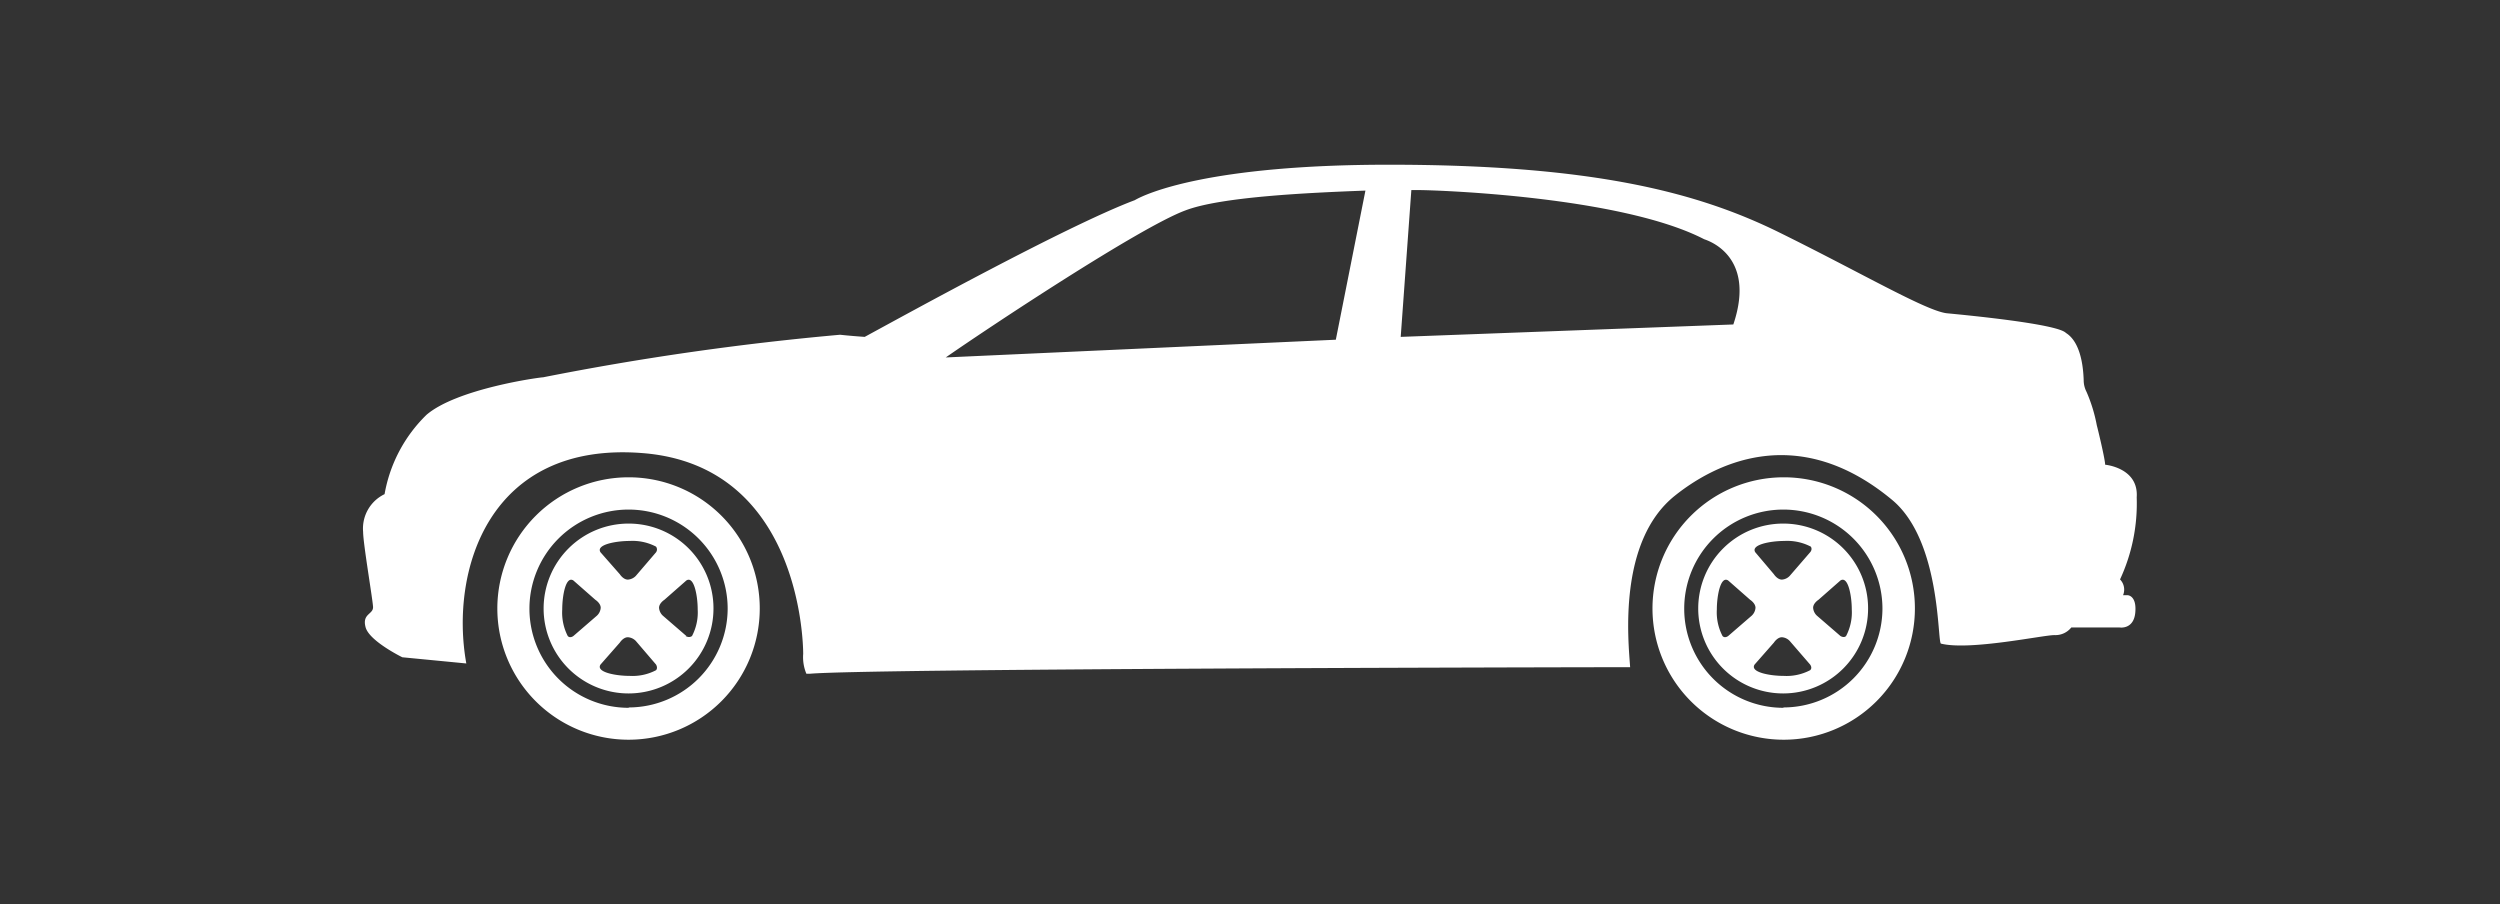 <svg id="Capa_1" data-name="Capa 1" xmlns="http://www.w3.org/2000/svg" viewBox="0 0 141 51"><rect x="0" y="0" width="141" height="51" fill="#333333" stroke="none"/><defs><style>.cls-1{fill:#fff;}</style></defs><path class="cls-1" d="M35.45,26.92a7.4,7.4,0,1,0,7.4,7.39A7.39,7.39,0,0,0,35.45,26.92Zm0,13a5.59,5.59,0,1,1,5.59-5.59A5.59,5.59,0,0,1,35.47,39.9Z"/><path class="cls-1" d="M35.45,29.53a4.79,4.79,0,1,0,4.79,4.78A4.78,4.78,0,0,0,35.45,29.53Zm-1.78,5.19-1.33,1.15s-.19.15-.32,0a2.9,2.9,0,0,1-.31-1.5c0-.77.2-1.91.63-1.63l1.24,1.09s.3.19.3.45A.67.67,0,0,1,33.67,34.72ZM37,37.8a2.85,2.85,0,0,1-1.49.32c-.78,0-1.92-.21-1.64-.64l1.09-1.24s.19-.3.45-.3a.68.68,0,0,1,.45.21L37,37.48S37.12,37.67,37,37.8Zm0-6.65-1.14,1.33a.68.68,0,0,1-.45.21c-.26,0-.45-.3-.45-.3l-1.09-1.24c-.28-.43.86-.64,1.64-.64a2.85,2.85,0,0,1,1.49.32C37.12,31,37,31.15,37,31.15Zm1.71,4.72-1.33-1.15a.67.67,0,0,1-.21-.44c0-.26.3-.45.3-.45l1.24-1.09c.43-.28.64.86.64,1.63a2.87,2.87,0,0,1-.32,1.5C38.86,36,38.67,35.87,38.67,35.87Z"/><path class="cls-1" d="M100.58,26.92A7.4,7.4,0,1,0,108,34.31,7.39,7.39,0,0,0,100.58,26.92Zm0,13a5.59,5.59,0,1,1,5.59-5.59A5.59,5.59,0,0,1,100.59,39.9Z"/><path class="cls-1" d="M100.58,29.53a4.79,4.79,0,1,0,4.78,4.78A4.78,4.78,0,0,0,100.58,29.53ZM98.8,34.72l-1.33,1.15s-.19.15-.32,0a2.87,2.87,0,0,1-.32-1.5c0-.77.21-1.91.64-1.63l1.24,1.09s.3.19.3.45A.67.67,0,0,1,98.8,34.72Zm3.29,3.08a2.87,2.87,0,0,1-1.5.32c-.77,0-1.91-.21-1.63-.64l1.09-1.24s.19-.3.45-.3a.67.67,0,0,1,.44.21l1.15,1.33S102.24,37.67,102.09,37.8Zm0-6.65-1.15,1.33a.67.67,0,0,1-.44.21c-.26,0-.45-.3-.45-.3L99,31.15c-.28-.43.86-.64,1.63-.64a2.87,2.87,0,0,1,1.5.32C102.24,31,102.09,31.15,102.09,31.15Zm1.71,4.72-1.33-1.15a.67.67,0,0,1-.21-.44c0-.26.3-.45.3-.45l1.24-1.09c.43-.28.64.86.64,1.63a2.87,2.87,0,0,1-.32,1.5C104,36,103.8,35.87,103.8,35.87Z"/><path class="cls-1" d="M120,33.57h-.26a.82.82,0,0,0-.17-.89,10.17,10.17,0,0,0,.94-4.63c.12-1.67-1.78-1.84-1.78-1.84,0-.3-.41-2-.47-2.22a8.71,8.71,0,0,0-.58-1.89,1.43,1.43,0,0,1-.16-.66c-.06-1.73-.58-2.4-1-2.66-.47-.51-5.55-1-6.7-1.11S105,15.4,100.33,13.1s-10.64-3.81-22-3.81c-10.11,0-13.68,1.62-14.33,2C60.14,12.74,50.78,17.91,48.77,19c-.76-.05-1.39-.12-1.39-.12a158.51,158.51,0,0,0-16.75,2.4h0c-.19,0-4.86.64-6.58,2.12a8.23,8.23,0,0,0-2.36,4.47A2.15,2.15,0,0,0,20.48,30c0,.65.54,3.8.56,4.23s-.63.37-.42,1.15,2.07,1.69,2.07,1.69l3,.29.61.06c-.94-5.21,1.25-12.59,10-11.86S45.3,36.08,45.3,36.88A2.42,2.42,0,0,0,45.48,38l.19,0c3.15-.28,39.3-.36,45.4-.37h.87c-.1-1.46-.71-7.08,2.52-9.67,2.09-1.67,6.79-4.3,12.25.23,2.78,2.3,2.55,8.05,2.76,8.11,1.64.41,5.84-.5,6.42-.48a1.14,1.14,0,0,0,.93-.43h2.73s.79.13.88-.84S120,33.57,120,33.57ZM45.66,36.68c0,.48,0,.89,0,1.24C45.67,37.57,45.67,37.16,45.66,36.68ZM66.85,11.87c2-.77,6.93-1,10.16-1.12l-1.67,8.41-22,1C55.65,18.55,64.28,12.82,66.85,11.87ZM97.76,18.3,79,19l.6-8.28H80c1,0,11.42.35,16.11,2.77C96.09,13.5,99.12,14.27,97.76,18.3Z"/></svg>